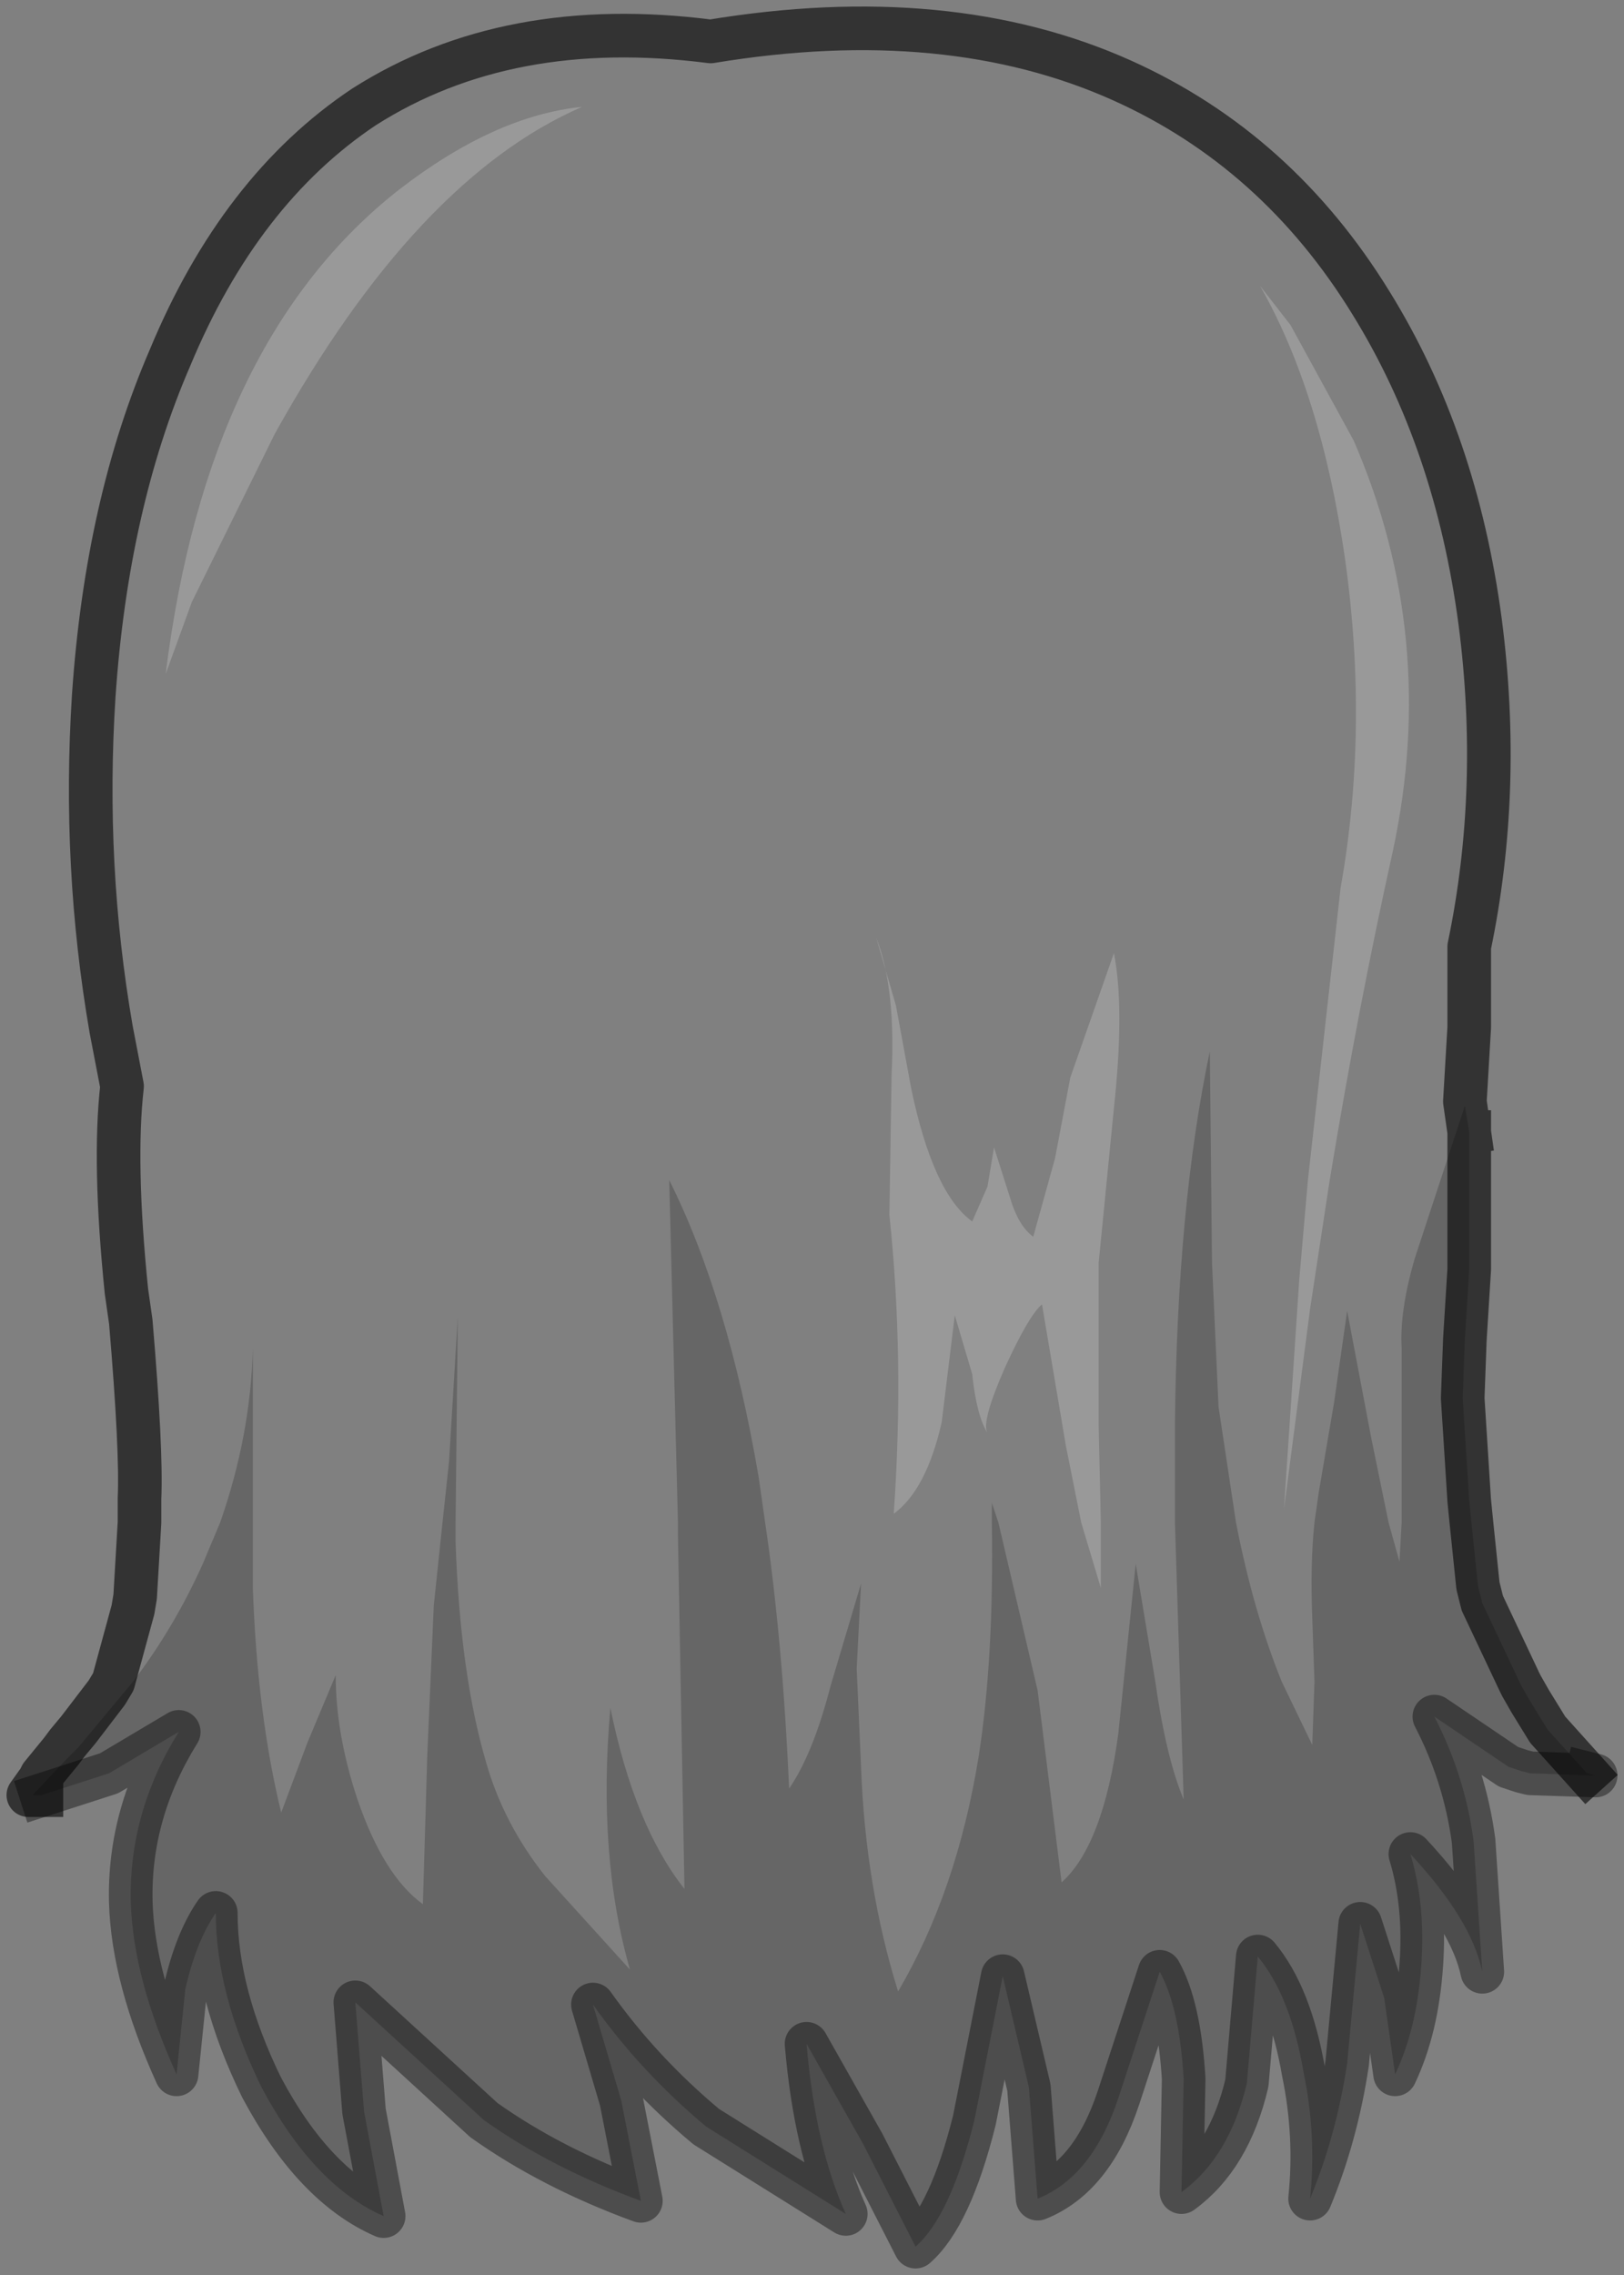 <?xml version="1.0" encoding="UTF-8" standalone="no"?>
<svg xmlns:xlink="http://www.w3.org/1999/xlink" height="52.15px" width="37.25px" xmlns="http://www.w3.org/2000/svg">
  <rect width="100%" height="100%" fill="#808080" stroke="none"/>
  <g transform="matrix(1.0, 0.0, 0.0, 1.0, 18.2, 14.15)">
    <path d="M-17.45 27.0 L-17.55 27.0 -17.3 26.65 -17.25 26.55 -16.8 26.0 -16.65 25.8 -16.4 25.5 -15.75 24.65 -15.6 24.4 -15.15 22.75 -15.1 22.45 -15.0 20.75 -15.0 20.2 Q-14.95 19.1 -15.2 16.15 L-15.3 15.45 Q-15.6 12.5 -15.4 10.75 L-15.65 9.45 Q-16.3 5.7 -16.05 1.8 -15.75 -2.6 -14.3 -5.95 -12.7 -9.8 -9.85 -11.7 -6.55 -13.8 -1.9 -13.2 3.55 -14.1 7.55 -12.3 11.1 -10.7 13.25 -7.2 15.2 -4.05 15.75 0.1 16.25 3.95 15.5 7.55 L15.5 9.4 15.4 11.1 15.5 11.8 15.4 11.2 14.25 14.7 Q13.9 15.9 13.95 16.75 L13.95 20.75 13.9 21.65 13.65 20.75 13.25 18.8 12.7 15.9 12.4 18.0 12.05 20.05 11.95 20.75 Q11.85 21.7 11.9 22.95 L11.95 24.4 11.9 25.85 11.2 24.4 Q10.55 22.8 10.15 20.75 L9.75 18.1 9.6 14.8 9.55 9.95 Q8.8 13.5 8.75 18.5 L8.75 20.75 8.95 27.1 Q8.55 26.15 8.3 24.4 L7.85 21.7 7.45 25.6 Q7.1 28.15 6.15 29.0 L5.6 24.6 4.7 20.75 4.55 20.3 4.55 20.75 Q4.6 23.85 4.25 26.1 3.75 29.2 2.4 31.5 1.65 29.1 1.55 26.35 L1.45 24.1 1.55 22.15 0.85 24.5 Q0.45 26.05 -0.1 26.85 -0.25 23.45 -0.65 20.75 L-0.8 19.7 Q-1.5 15.6 -2.85 12.9 L-2.65 20.75 -2.65 21.05 -2.5 29.15 Q-3.65 27.7 -4.2 25.0 -4.5 28.4 -3.75 31.0 L-5.7 28.85 Q-6.65 27.65 -7.05 26.25 -7.65 24.2 -7.75 21.2 L-7.75 20.75 -7.7 16.05 -7.9 19.35 -8.05 20.75 -8.25 22.65 -8.4 26.1 -8.5 29.5 Q-9.4 28.85 -10.0 27.1 -10.5 25.6 -10.5 24.25 L-11.15 25.8 -11.75 27.4 Q-12.3 25.15 -12.4 22.25 L-12.4 21.95 -12.4 20.75 -12.4 16.75 Q-12.45 18.75 -13.15 20.75 L-13.55 21.7 Q-14.2 23.15 -15.15 24.4 L-16.4 25.9 -16.5 26.0 -16.65 26.15 -17.45 27.0 M12.85 -4.05 L11.4 -6.7 10.7 -7.6 Q12.1 -5.15 12.65 -1.35 13.2 2.55 12.55 6.2 L11.8 12.9 11.6 15.2 11.25 20.45 11.85 15.85 12.3 12.9 Q12.95 8.95 13.75 5.35 14.8 0.45 12.85 -4.05 M2.25 10.5 L2.2 13.7 Q2.55 17.0 2.3 20.55 3.05 20.0 3.4 18.45 L3.7 16.0 4.1 17.35 Q4.2 18.3 4.45 18.7 4.3 18.45 4.85 17.2 5.4 16.0 5.7 15.75 L6.25 19.0 6.6 20.75 7.05 22.25 7.05 20.75 7.0 18.5 7.0 14.8 7.35 11.25 Q7.6 8.95 7.35 7.7 L6.35 10.55 6.0 12.4 5.5 14.2 Q5.15 13.95 4.95 13.25 L4.6 12.15 4.45 13.05 4.1 13.85 Q3.2 13.2 2.7 10.8 L2.35 8.9 1.9 7.35 Q2.35 8.5 2.25 10.5 M-4.85 -11.7 Q-6.85 -11.5 -9.05 -9.8 -13.45 -6.35 -14.4 1.3 L-13.8 -0.35 -11.9 -4.2 Q-8.65 -10.05 -4.85 -11.7" fill="#ffffff" fill-opacity="0.0" fill-rule="evenodd" stroke="none"/>
    <path d="M12.85 -4.05 Q14.8 0.45 13.75 5.35 12.95 8.95 12.3 12.9 L11.85 15.85 11.25 20.45 11.6 15.2 11.8 12.9 12.55 6.2 Q13.2 2.55 12.65 -1.35 12.1 -5.15 10.7 -7.6 L11.4 -6.7 12.85 -4.05 M-4.85 -11.7 Q-8.65 -10.05 -11.9 -4.2 L-13.8 -0.35 -14.4 1.3 Q-13.45 -6.35 -9.05 -9.8 -6.85 -11.5 -4.85 -11.7 M2.25 10.5 Q2.35 8.5 1.9 7.35 L2.35 8.9 2.7 10.8 Q3.2 13.2 4.1 13.85 L4.45 13.05 4.6 12.15 4.95 13.25 Q5.15 13.95 5.5 14.2 L6.0 12.4 6.35 10.55 7.35 7.7 Q7.6 8.95 7.35 11.25 L7.0 14.8 7.0 18.5 7.05 20.75 7.05 22.25 6.6 20.75 6.25 19.0 5.7 15.75 Q5.4 16.0 4.85 17.2 4.3 18.45 4.45 18.7 4.2 18.3 4.1 17.35 L3.7 16.0 3.4 18.45 Q3.05 20.0 2.3 20.55 2.55 17.0 2.2 13.7 L2.25 10.5" fill="#ffffff" fill-opacity="0.2" fill-rule="evenodd" stroke="none"/>
    <path d="M-17.45 27.0 L-16.65 26.15 -16.5 26.0 -16.4 25.9 -15.15 24.4 Q-14.2 23.15 -13.55 21.7 L-13.15 20.75 Q-12.45 18.75 -12.4 16.75 L-12.4 20.75 -12.4 21.95 -12.4 22.25 Q-12.3 25.15 -11.75 27.4 L-11.15 25.8 -10.5 24.25 Q-10.5 25.6 -10.0 27.1 -9.4 28.85 -8.5 29.5 L-8.4 26.1 -8.25 22.65 -8.05 20.75 -7.9 19.35 -7.7 16.05 -7.75 20.75 -7.75 21.2 Q-7.65 24.2 -7.05 26.25 -6.65 27.65 -5.7 28.85 L-3.75 31.0 Q-4.5 28.4 -4.2 25.0 -3.65 27.7 -2.5 29.15 L-2.65 21.05 -2.65 20.75 -2.85 12.9 Q-1.5 15.6 -0.8 19.7 L-0.65 20.75 Q-0.25 23.45 -0.1 26.85 0.45 26.05 0.85 24.5 L1.55 22.15 1.45 24.1 1.55 26.35 Q1.65 29.1 2.4 31.5 3.75 29.2 4.25 26.1 4.6 23.85 4.55 20.75 L4.55 20.3 4.7 20.75 5.6 24.6 6.15 29.0 Q7.1 28.15 7.45 25.6 L7.85 21.7 8.3 24.4 Q8.55 26.15 8.95 27.1 L8.75 20.75 8.75 18.5 Q8.8 13.5 9.55 9.95 L9.6 14.8 9.75 18.1 10.15 20.75 Q10.55 22.8 11.2 24.4 L11.9 25.85 11.95 24.4 11.9 22.95 Q11.85 21.7 11.95 20.75 L12.05 20.05 12.4 18.0 12.7 15.9 13.25 18.8 13.65 20.75 13.9 21.65 13.95 20.75 13.95 16.75 Q13.9 15.9 14.25 14.7 L15.4 11.2 15.5 11.8 15.5 14.95 15.4 16.55 15.35 17.9 15.5 20.25 15.55 20.75 15.7 22.2 15.8 22.6 16.65 24.4 16.7 24.5 16.9 24.85 17.3 25.5 18.2 26.5 18.4 26.55 16.9 26.5 16.7 26.45 16.4 26.35 14.7 25.2 Q15.4 26.55 15.6 28.05 L15.8 31.05 Q15.55 29.85 14.15 28.35 14.5 29.5 14.4 30.9 14.3 32.35 13.8 33.4 L13.55 31.65 13.0 29.95 12.7 33.15 Q12.45 34.8 11.85 36.25 12.0 34.8 11.7 33.35 11.4 31.6 10.65 30.7 L10.4 33.6 Q10.0 35.3 8.9 36.1 L8.95 33.5 Q8.85 31.85 8.4 31.05 L7.45 33.95 Q6.85 35.75 5.6 36.25 L5.4 33.7 4.8 31.15 4.15 34.45 Q3.6 36.65 2.8 37.35 L1.6 35.0 0.3 32.7 Q0.5 35.05 1.2 36.6 L-2.0 34.6 Q-3.5 33.35 -4.6 31.8 L-3.95 34.0 -3.5 36.3 Q-5.55 35.55 -7.1 34.45 L-10.05 31.75 -9.85 34.25 -9.4 36.65 Q-11.0 35.95 -12.2 33.7 -13.25 31.55 -13.25 29.7 -13.7 30.35 -13.95 31.45 L-14.15 33.4 Q-15.15 31.2 -15.2 29.45 -15.25 27.4 -14.1 25.55 L-15.7 26.5 -17.25 27.0 -17.45 27.0" fill="#000000" fill-opacity="0.2" fill-rule="evenodd" stroke="none"/>
    <path d="M15.5 11.8 L15.4 11.1 15.5 9.4 15.5 7.55 Q16.25 3.95 15.75 0.1 15.2 -4.05 13.25 -7.2 11.1 -10.7 7.55 -12.3 3.55 -14.1 -1.9 -13.2 -6.55 -13.8 -9.85 -11.7 -12.7 -9.8 -14.3 -5.95 -15.75 -2.6 -16.05 1.8 -16.3 5.7 -15.65 9.45 L-15.4 10.75 Q-15.6 12.5 -15.3 15.45 L-15.2 16.15 Q-14.95 19.1 -15.0 20.2 L-15.0 20.75 -15.1 22.45 -15.15 22.75 -15.6 24.4 -15.75 24.65 -16.4 25.5 -16.65 25.8 -16.8 26.0 -17.25 26.55 -17.3 26.65 -17.55 27.0 -17.45 27.0 -17.25 27.0 M15.5 11.8 L15.5 14.95 15.4 16.55 15.35 17.9 15.5 20.25 15.55 20.75 15.7 22.2 15.8 22.6 16.65 24.4 16.7 24.5 16.9 24.85 17.3 25.5 18.2 26.5" fill="none" stroke="#000000" stroke-linecap="square" stroke-linejoin="round" stroke-opacity="0.6" stroke-width="1.0"/>
    <path d="M18.2 26.5 L18.4 26.55 16.9 26.5 16.7 26.45 16.4 26.35 14.7 25.2 Q15.4 26.55 15.6 28.05 L15.8 31.05 Q15.55 29.85 14.15 28.35 14.5 29.5 14.4 30.9 14.3 32.35 13.8 33.4 L13.55 31.65 13.0 29.95 12.7 33.15 Q12.45 34.8 11.85 36.25 12.0 34.8 11.7 33.35 11.4 31.6 10.65 30.7 L10.4 33.6 Q10.0 35.3 8.9 36.1 L8.95 33.5 Q8.85 31.85 8.4 31.05 L7.45 33.95 Q6.85 35.75 5.6 36.25 L5.4 33.7 4.8 31.15 4.15 34.45 Q3.6 36.65 2.8 37.35 L1.6 35.0 0.3 32.7 Q0.5 35.05 1.2 36.6 L-2.0 34.6 Q-3.5 33.35 -4.6 31.8 L-3.95 34.0 -3.5 36.3 Q-5.55 35.55 -7.1 34.45 L-10.05 31.75 -9.85 34.25 -9.4 36.65 Q-11.0 35.95 -12.2 33.7 -13.25 31.55 -13.25 29.7 -13.7 30.35 -13.95 31.45 L-14.15 33.4 Q-15.15 31.2 -15.2 29.45 -15.25 27.4 -14.1 25.55 L-15.7 26.5 -17.25 27.0" fill="none" stroke="#000000" stroke-linecap="square" stroke-linejoin="round" stroke-opacity="0.4" stroke-width="1.0"/>
  </g>
</svg>
